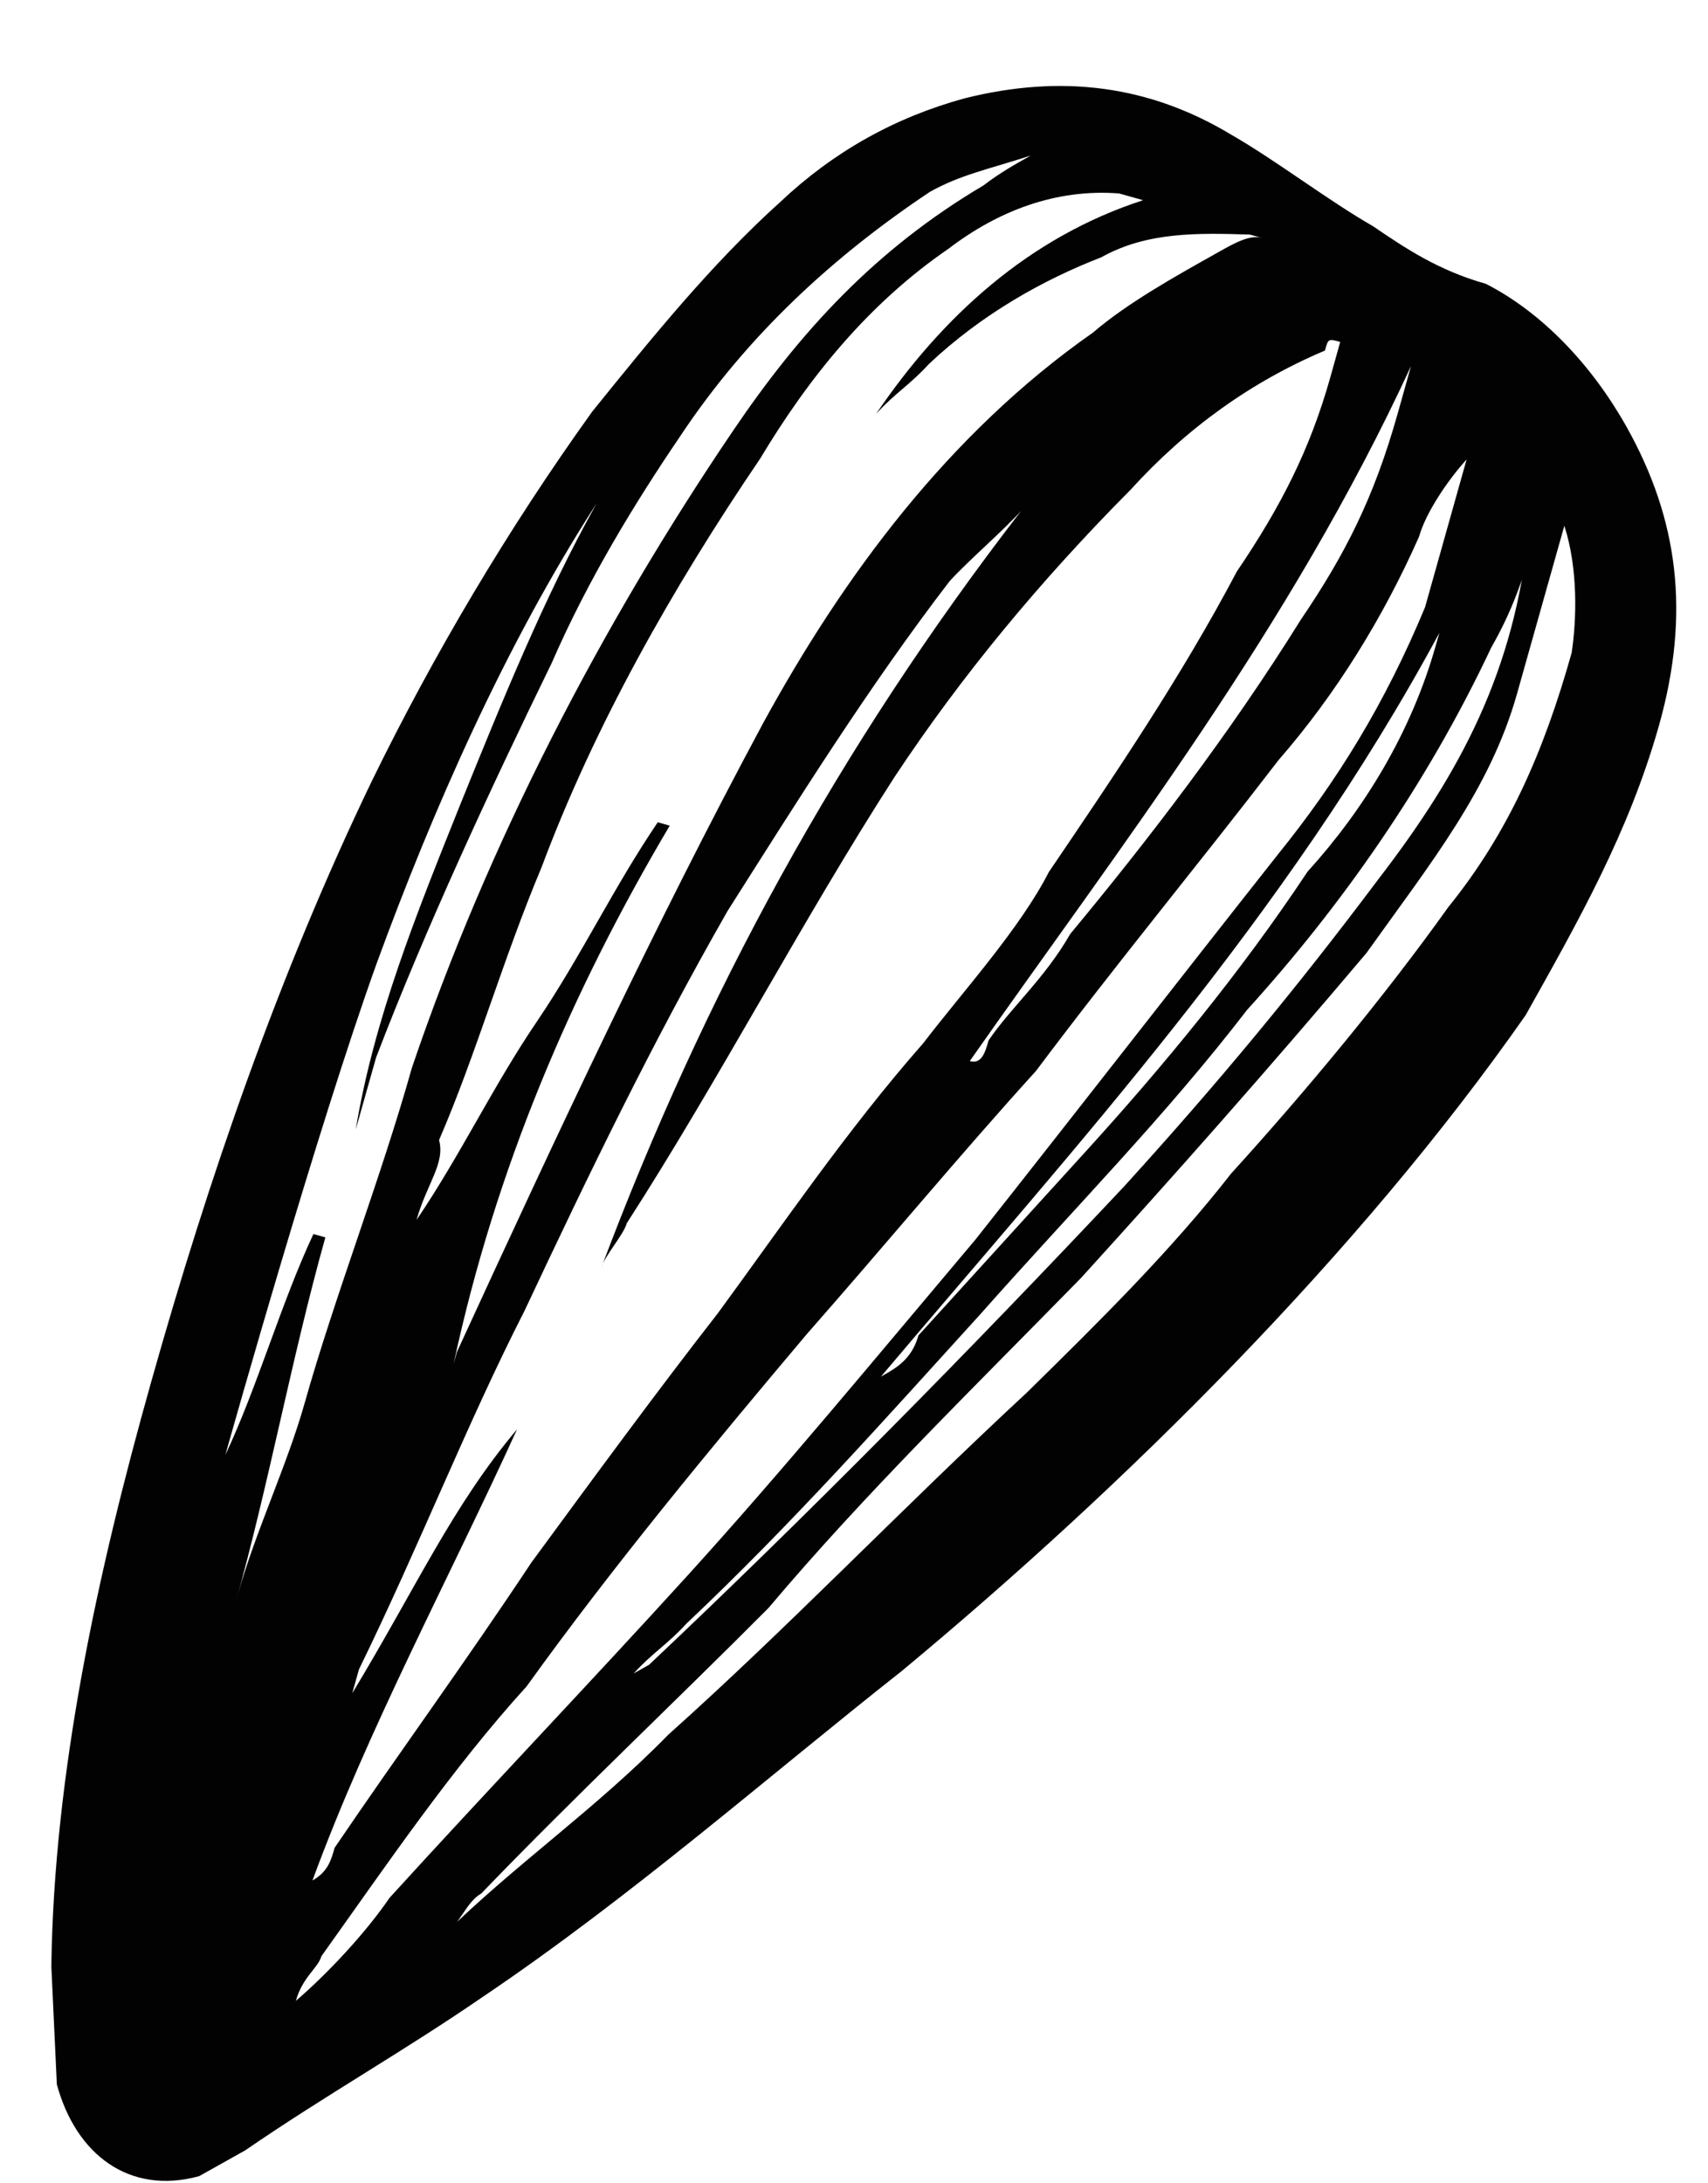<svg width="18" height="23" viewBox="0 0 18 23" fill="none" xmlns="http://www.w3.org/2000/svg">
<path d="M9.5 17.606C8.099 18.71 6.651 19.983 5.082 21.04C4.237 21.62 3.428 22.073 2.584 22.653C2.422 22.744 2.26 22.834 2.098 22.925C1.361 23.126 0.8 22.696 0.599 21.958C0.58 21.544 0.56 21.129 0.541 20.715C0.569 18.679 1.023 16.582 1.592 14.562C2.196 12.416 2.938 10.263 3.921 8.223C4.565 6.906 5.346 5.582 6.242 4.335C6.87 3.558 7.497 2.781 8.227 2.124C8.784 1.599 9.431 1.236 10.169 1.035C11.195 0.779 12.114 0.902 12.969 1.415C13.438 1.683 13.998 2.113 14.468 2.382C14.811 2.615 15.154 2.847 15.659 2.99C16.255 3.294 16.779 3.85 17.142 4.497C17.686 5.468 17.816 6.458 17.485 7.637C17.165 8.773 16.628 9.712 16.079 10.693C14.329 13.197 11.871 15.639 9.5 17.606ZM5.449 15.057C4.734 16.627 3.882 18.204 3.293 19.81C3.455 19.719 3.491 19.593 3.526 19.466C4.225 18.437 4.888 17.534 5.599 16.462C6.262 15.559 6.925 14.655 7.564 13.836C8.227 12.933 8.926 11.903 9.727 10.993C10.157 10.433 10.749 9.782 11.053 9.187C11.752 8.157 12.45 7.128 13.035 6.02C13.5 5.334 13.804 4.738 14.018 3.981C14.053 3.855 14.089 3.728 14.124 3.602C13.998 3.567 13.998 3.567 13.963 3.693C13.189 4.02 12.506 4.509 11.914 5.16C10.963 6.118 10.138 7.112 9.428 8.184C8.461 9.683 7.573 11.386 6.606 12.885C6.57 13.011 6.373 13.228 6.337 13.354C7.419 10.48 8.832 7.88 10.762 5.381C10.565 5.598 10.206 5.905 10.008 6.122C9.148 7.242 8.402 8.44 7.668 9.596C6.863 11.004 6.207 12.364 5.528 13.808C4.92 14.999 4.427 16.268 3.783 17.586C3.748 17.712 3.748 17.712 3.712 17.838C4.392 16.713 4.768 15.865 5.449 15.057ZM4.39 12.851C4.39 12.851 4.516 12.887 4.39 12.851C4.855 12.165 5.195 11.443 5.661 10.757C6.126 10.07 6.466 9.349 6.932 8.662C6.932 8.662 6.932 8.662 7.058 8.698C6.02 10.449 5.222 12.314 4.78 14.369L4.815 14.243C5.869 11.951 6.9 9.743 8.045 7.613C8.885 6.078 9.99 4.573 11.518 3.504C11.877 3.196 12.362 2.924 12.848 2.652C13.009 2.561 13.171 2.471 13.297 2.506C13.171 2.471 13.171 2.471 13.171 2.471C12.631 2.455 12.09 2.439 11.605 2.711C10.993 2.948 10.346 3.31 9.789 3.835C9.592 4.052 9.43 4.143 9.233 4.36C9.932 3.33 10.847 2.498 12.047 2.109C11.921 2.073 11.921 2.073 11.794 2.038C11.127 1.986 10.516 2.223 9.995 2.621C9.15 3.201 8.523 3.978 8.01 4.833C7.078 6.205 6.261 7.656 5.708 9.135C5.298 10.11 5.013 11.12 4.627 12.01C4.694 12.256 4.496 12.473 4.39 12.851ZM10.862 1.639C10.736 1.603 10.862 1.639 10.862 1.639C10.736 1.603 10.736 1.603 10.862 1.639C10.412 1.785 10.124 1.84 9.8 2.021C8.794 2.692 7.879 3.524 7.168 4.596C6.702 5.282 6.201 6.095 5.814 6.985C5.171 8.303 4.48 9.789 3.963 11.142C3.892 11.394 3.82 11.647 3.749 11.899C3.943 10.727 4.389 9.627 4.847 8.484C5.293 7.383 5.739 6.283 6.288 5.302C5.321 6.801 4.559 8.539 3.971 10.145C3.347 11.877 2.446 15.075 2.375 15.327C2.715 14.605 2.964 13.722 3.303 13C3.303 13 3.303 13 3.429 13.035C3.074 14.298 2.833 15.638 2.478 16.9L2.513 16.774C2.691 16.143 3.03 15.421 3.208 14.79C3.528 13.653 4.01 12.427 4.341 11.248C5.143 8.885 6.335 6.587 7.732 4.528C8.431 3.498 9.22 2.63 10.365 1.953C10.538 1.82 10.7 1.73 10.862 1.639ZM15.456 4.84C15.259 5.057 15.026 5.4 14.955 5.653C14.58 6.501 14.079 7.313 13.475 8.006C12.614 9.127 11.789 10.121 10.917 11.283C10.128 12.151 9.303 13.145 8.502 14.055C7.48 15.266 6.445 16.519 5.55 17.765C4.76 18.633 4.062 19.663 3.387 20.608C3.351 20.734 3.189 20.825 3.118 21.078C3.477 20.77 3.872 20.336 4.105 19.993C5.092 18.908 6.252 17.691 7.238 16.606C8.225 15.521 9.259 14.268 10.281 13.057C11.339 11.72 12.409 10.341 13.466 9.003C14.094 8.226 14.595 7.414 15.018 6.397C15.172 5.85 15.314 5.345 15.456 4.84ZM16.486 5.539C16.308 6.17 16.13 6.801 15.988 7.306C15.704 8.316 15.076 9.093 14.401 10.039C13.379 11.249 12.381 12.376 11.394 13.461C10.245 14.636 9.121 15.728 8.099 16.939C7.147 17.897 6.035 18.946 5.072 19.947C4.91 20.038 4.839 20.29 4.677 20.381C5.431 19.639 6.275 19.06 7.041 18.276C8.315 17.136 9.476 15.918 10.828 14.664C11.582 13.923 12.336 13.181 12.975 12.362C13.764 11.494 14.589 10.5 15.264 9.555C15.892 8.778 16.267 7.929 16.563 6.877C16.616 6.529 16.632 5.988 16.486 5.539ZM16.269 5.341C16.091 5.973 15.985 6.351 15.716 6.821C15.037 8.265 14.129 9.553 13.143 10.638C12.282 11.758 11.331 12.717 10.332 13.844C9.346 14.928 8.347 16.055 7.234 17.104C7.037 17.321 6.875 17.412 6.678 17.629L6.84 17.538C8.509 15.964 10.226 14.222 11.847 12.498C12.833 11.414 13.658 10.42 14.53 9.257C15.391 8.137 15.963 7.072 16.113 5.57C16.198 5.594 16.233 5.468 16.269 5.341ZM10.22 11.178C10.22 11.178 10.173 11.346 10.22 11.178C10.346 11.213 10.382 11.087 10.418 10.961C10.65 10.617 11.009 10.31 11.278 9.84C12.103 8.846 12.963 7.726 13.709 6.528C14.175 5.842 14.479 5.246 14.728 4.362C14.763 4.236 14.799 4.11 14.87 3.857C13.589 6.631 11.815 8.902 10.22 11.178ZM9.284 14.502C9.284 14.502 9.249 14.628 9.284 14.502C9.446 14.411 9.608 14.321 9.679 14.068C10.271 13.417 10.863 12.767 11.455 12.116C12.244 11.248 13.069 10.254 13.78 9.182C14.371 8.531 14.873 7.719 15.133 6.793L15.169 6.667C13.553 9.663 11.329 12.08 9.284 14.502Z" fill="#020203"/>
</svg>

